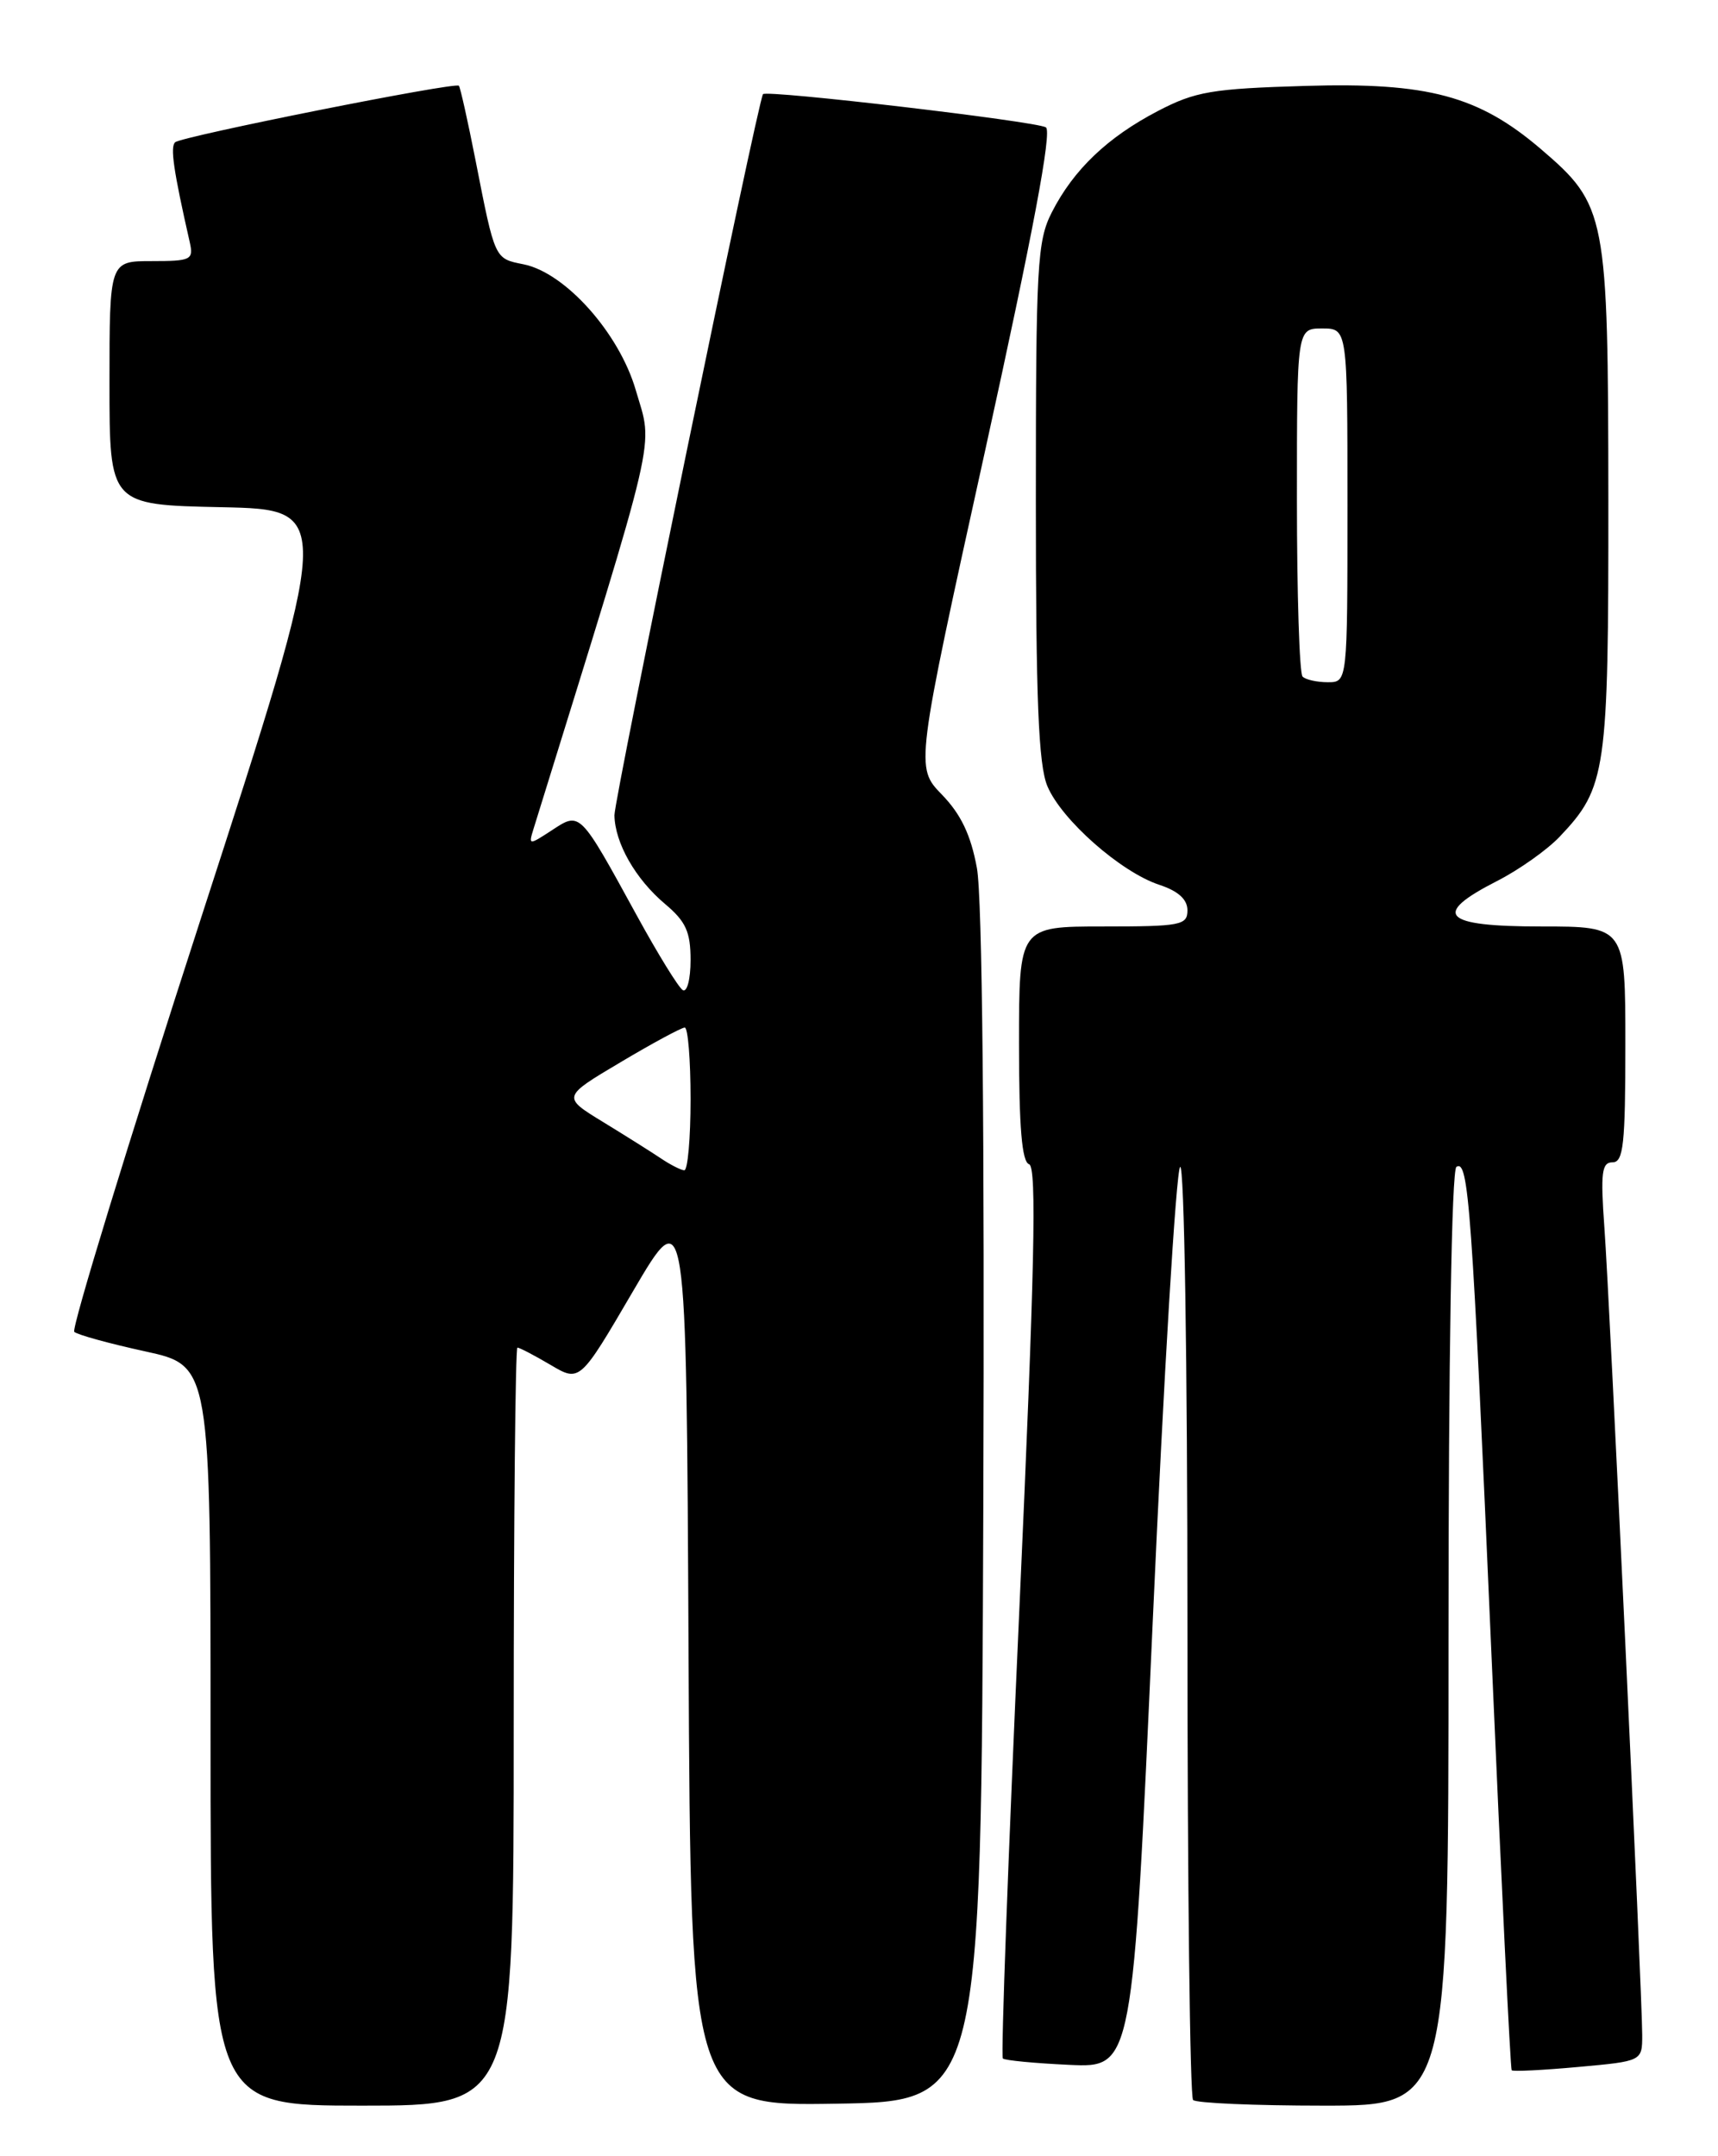 <?xml version="1.0" encoding="UTF-8" standalone="no"?>
<!DOCTYPE svg PUBLIC "-//W3C//DTD SVG 1.1//EN" "http://www.w3.org/Graphics/SVG/1.1/DTD/svg11.dtd" >
<svg xmlns="http://www.w3.org/2000/svg" xmlns:xlink="http://www.w3.org/1999/xlink" version="1.1" viewBox="0 0 204 256">
 <g >
 <path fill="currentColor"
d=" M 61.00 205.00 C 61.00 180.25 61.20 160.00 61.44 160.00 C 61.69 160.00 63.45 160.92 65.37 162.05 C 68.85 164.11 68.85 164.11 75.17 153.30 C 81.50 142.50 81.50 142.50 81.76 196.27 C 82.02 250.05 82.02 250.05 99.26 249.77 C 116.50 249.50 116.50 249.50 116.76 179.01 C 116.92 134.63 116.64 106.50 116.00 103.06 C 115.28 99.13 114.10 96.67 111.84 94.34 C 108.69 91.09 108.69 91.09 116.99 53.44 C 122.65 27.72 124.94 15.58 124.19 15.12 C 123.02 14.40 90.96 10.64 90.60 11.18 C 89.97 12.10 72.93 94.85 72.96 96.80 C 73.02 100.09 75.45 104.36 78.96 107.32 C 81.44 109.40 82.00 110.63 82.00 113.99 C 82.00 116.27 81.58 117.86 81.07 117.55 C 80.56 117.23 78.12 113.27 75.64 108.74 C 68.80 96.25 68.91 96.36 65.54 98.57 C 62.80 100.36 62.75 100.36 63.34 98.45 C 78.39 49.92 77.57 53.46 75.49 46.31 C 73.52 39.54 67.12 32.37 62.16 31.38 C 58.71 30.69 58.79 30.87 56.46 19.00 C 55.54 14.32 54.65 10.36 54.49 10.18 C 54.06 9.71 21.63 16.18 20.80 16.89 C 20.19 17.43 20.60 20.26 22.53 28.75 C 23.00 30.85 22.71 31.00 18.02 31.00 C 13.00 31.00 13.00 31.00 13.00 45.47 C 13.00 59.94 13.00 59.94 26.29 60.22 C 39.59 60.50 39.59 60.50 23.87 109.00 C 15.22 135.68 8.45 157.78 8.82 158.13 C 9.20 158.48 12.99 159.52 17.25 160.45 C 25.00 162.14 25.00 162.14 25.00 206.07 C 25.00 250.00 25.00 250.00 43.00 250.00 C 61.00 250.00 61.00 250.00 61.00 205.00 Z  M 172.00 194.56 C 172.00 161.21 172.37 138.89 172.94 138.54 C 174.38 137.64 174.77 142.95 177.08 196.00 C 178.26 223.23 179.35 245.64 179.50 245.80 C 179.65 245.97 183.20 245.79 187.39 245.41 C 195.00 244.72 195.00 244.72 195.00 241.61 C 195.00 236.80 191.15 154.48 190.51 145.75 C 190.04 139.23 190.19 138.00 191.48 138.00 C 192.77 138.00 193.00 135.87 193.00 124.00 C 193.00 110.00 193.00 110.00 183.00 110.00 C 171.30 110.00 169.93 108.60 177.75 104.61 C 180.36 103.28 183.71 100.91 185.20 99.34 C 190.74 93.50 191.00 91.70 190.98 59.28 C 190.95 25.38 190.76 24.37 182.97 17.70 C 175.58 11.38 169.56 9.76 155.00 10.20 C 143.89 10.53 141.95 10.86 137.49 13.18 C 131.51 16.30 127.48 20.14 124.90 25.20 C 123.16 28.61 123.00 31.43 123.00 59.49 C 123.00 83.11 123.31 90.81 124.37 93.34 C 126.04 97.33 133.08 103.54 137.65 105.05 C 139.90 105.79 141.00 106.78 141.00 108.08 C 141.00 109.85 140.20 110.00 131.00 110.00 C 121.00 110.00 121.00 110.00 121.00 123.92 C 121.00 133.86 121.34 137.95 122.20 138.23 C 123.13 138.54 122.86 150.73 121.03 191.31 C 119.72 220.28 118.84 244.17 119.08 244.40 C 119.31 244.63 122.88 244.97 127.00 245.16 C 134.50 245.50 134.50 245.50 136.88 192.50 C 138.19 163.35 139.65 139.07 140.13 138.55 C 140.62 138.01 141.00 161.49 141.00 193.13 C 141.00 223.68 141.30 248.97 141.67 249.33 C 142.03 249.70 149.01 250.00 157.17 250.00 C 172.00 250.00 172.00 250.00 172.00 194.56 Z  M 78.50 137.55 C 77.40 136.81 74.30 134.86 71.62 133.22 C 66.74 130.24 66.74 130.24 73.68 126.12 C 77.49 123.85 80.93 122.00 81.31 122.00 C 81.69 122.00 82.00 125.83 82.00 130.50 C 82.00 135.18 81.66 138.98 81.25 138.95 C 80.84 138.92 79.60 138.29 78.50 137.55 Z  M 154.67 80.33 C 154.30 79.97 154.00 70.52 154.00 59.33 C 154.00 39.00 154.00 39.00 157.00 39.00 C 160.00 39.00 160.00 39.00 160.00 60.00 C 160.00 81.00 160.00 81.00 157.67 81.00 C 156.38 81.00 155.03 80.70 154.67 80.33 Z "/>
</g>
</svg>